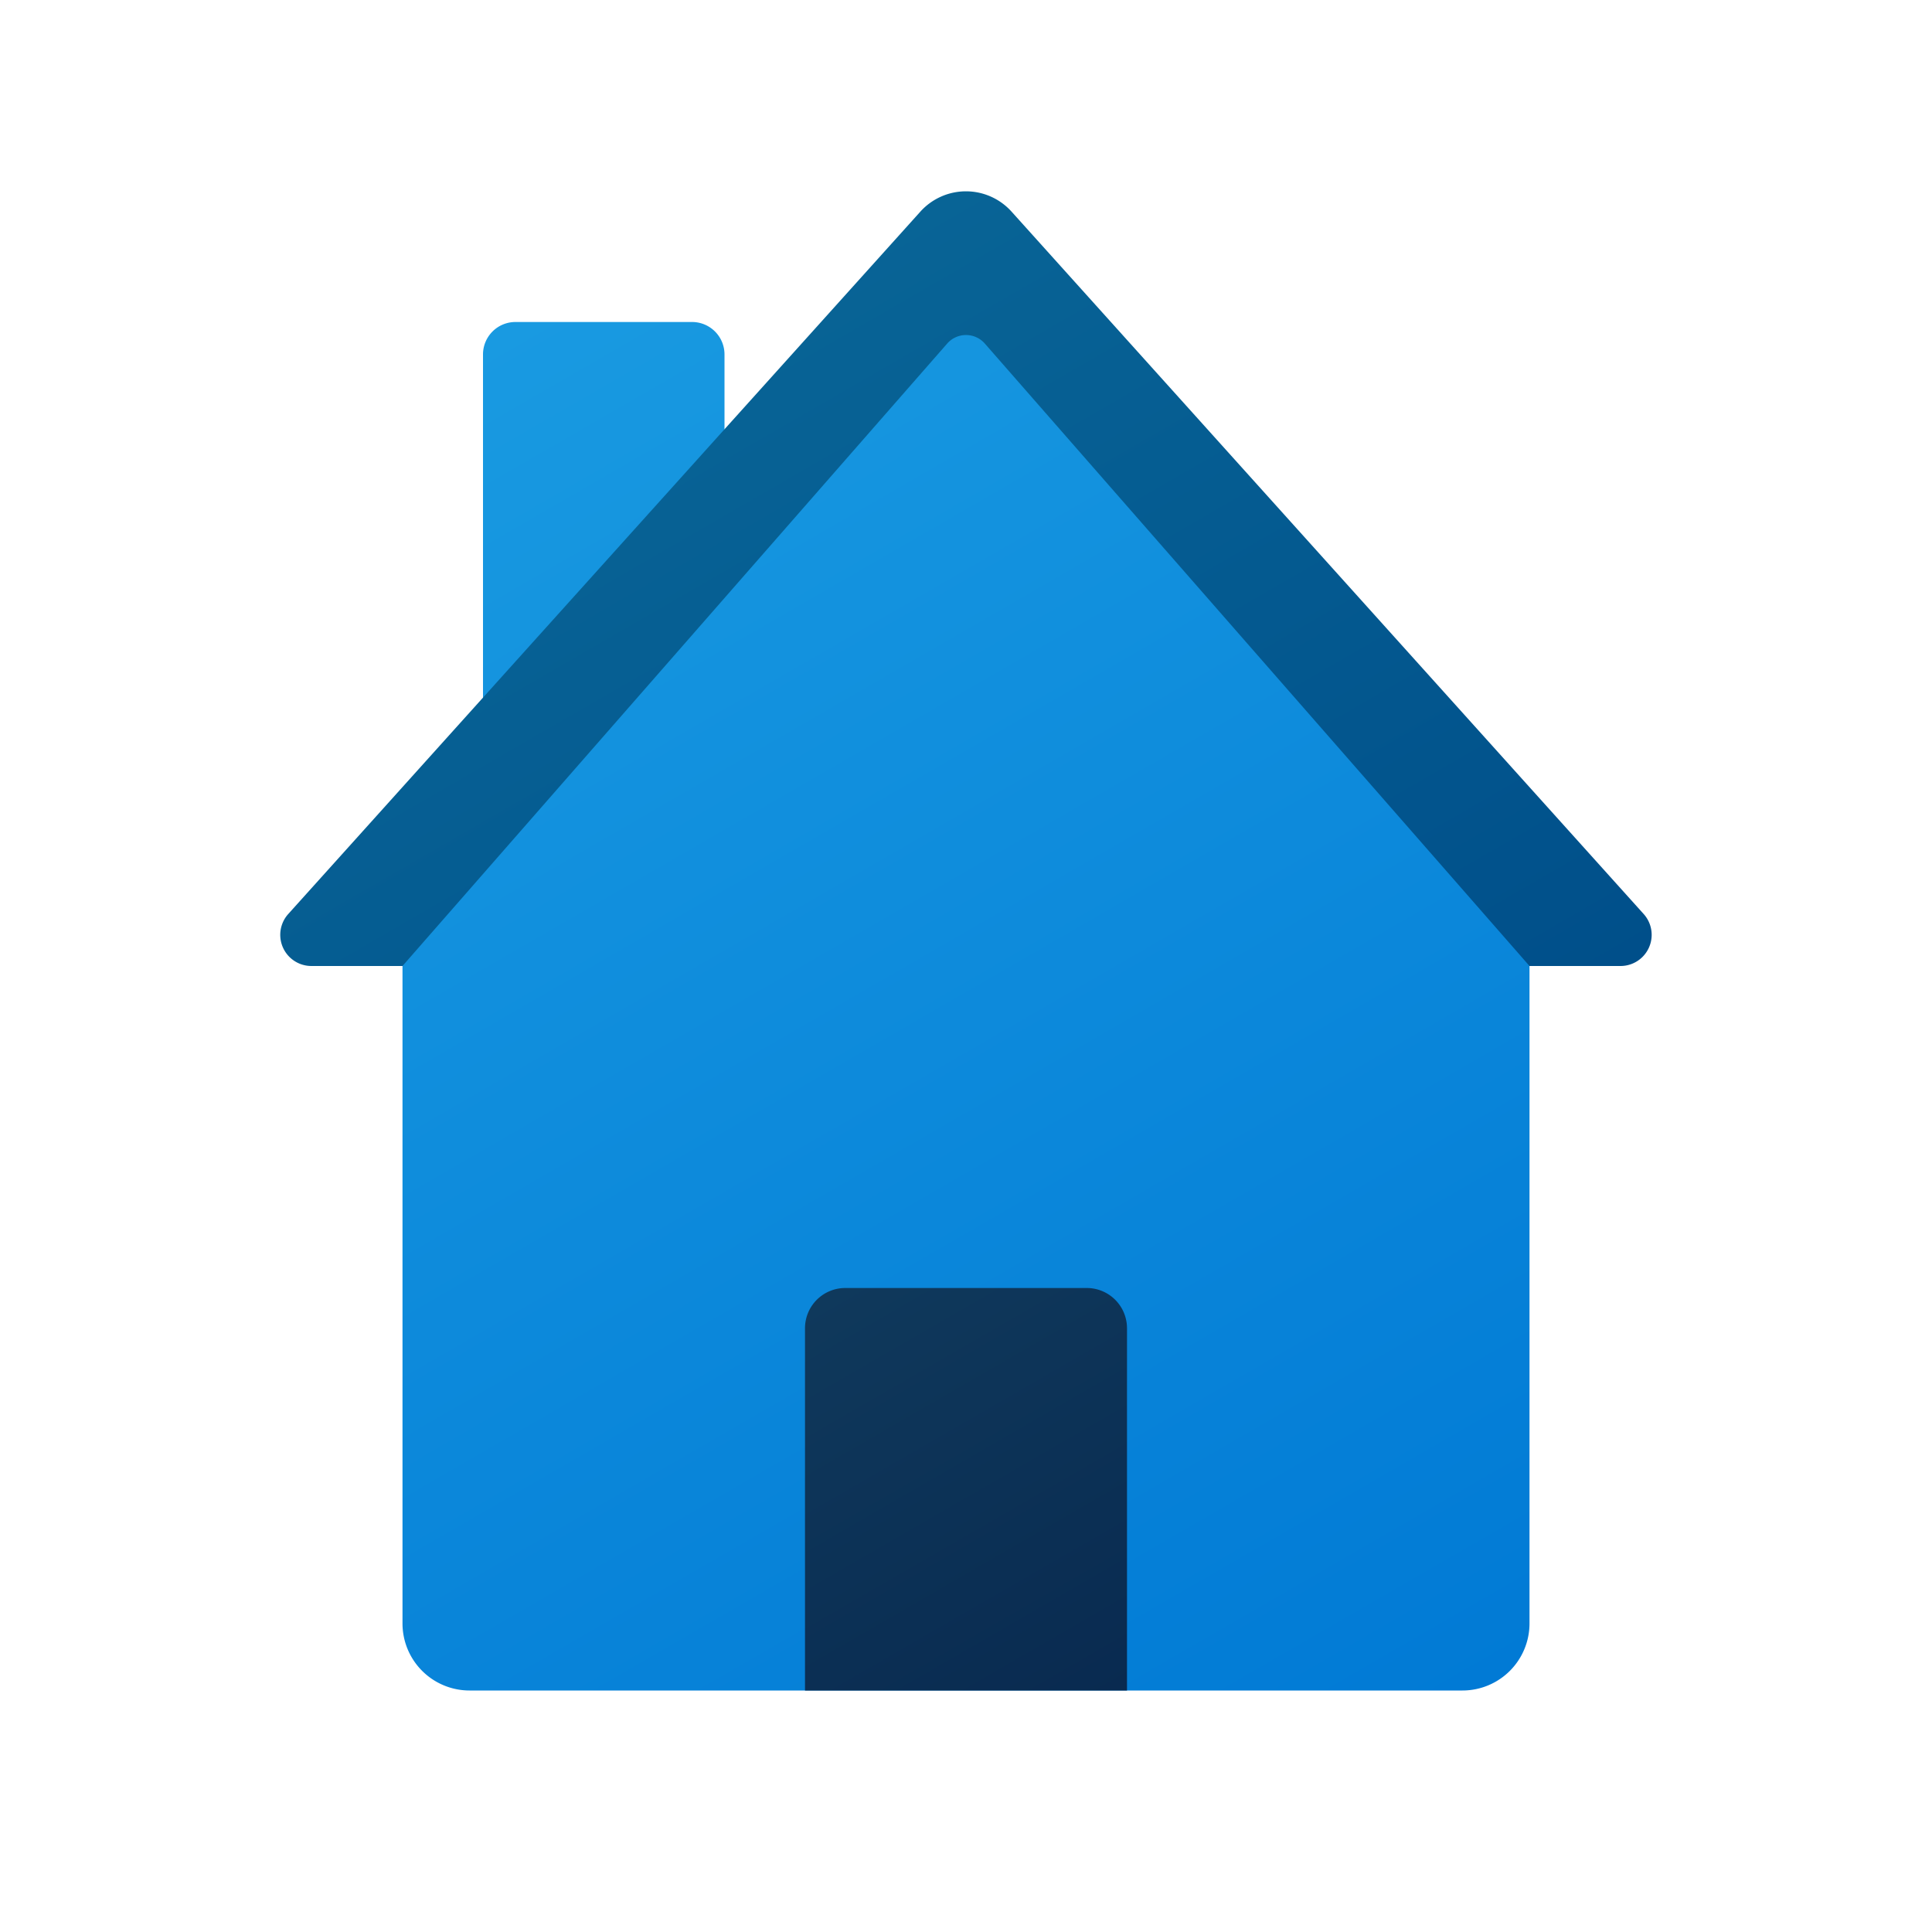<svg height="24px" width="24px" id="Camada_1" data-name="Camada 1" xmlns="http://www.w3.org/2000/svg" xmlns:xlink="http://www.w3.org/1999/xlink" viewBox="0 0 24 24"><defs><style>.cls-1{fill:url(#Gradiente_sem_nome_3);}.cls-2{fill:url(#Gradiente_sem_nome_4);}.cls-3{fill:url(#Gradiente_sem_nome_2);}</style><linearGradient id="Gradiente_sem_nome_3" x1="5.668" y1="4.362" x2="16.053" y2="22.349" gradientUnits="userSpaceOnUse"><stop offset="0" stop-color="#199ae1"/><stop offset="1" stop-color="#017ad5"/></linearGradient><linearGradient id="Gradiente_sem_nome_4" x1="10.43" y1="15.963" x2="13.503" y2="21.287" gradientUnits="userSpaceOnUse"><stop offset="0" stop-color="#0f395c"/><stop offset="1" stop-color="#092a50"/></linearGradient><linearGradient id="Gradiente_sem_nome_2" x1="7.949" y1="4.597" x2="14.227" y2="15.47" gradientUnits="userSpaceOnUse"><stop offset="0" stop-color="#086496"/><stop offset="1" stop-color="#004f8a"/></linearGradient></defs><path class="cls-1" d="M12,3,9,6.375V4.403A.403.403,0,0,0,8.597,4H6.403A.403.403,0,0,0,6,4.403V9.75L4,12H5v8.167A.833.833,0,0,0,5.833,21H18.167A.833.833,0,0,0,19,20.167V12h1Z"/><path class="cls-2" d="M10.5,16h3a.5.5,0,0,1,.5.5V21a0,0,0,0,1,0,0H10a0,0,0,0,1,0,0V16.5A.5.5,0,0,1,10.5,16Z"/><path class="cls-3" d="M20.419,11.355l-7.853-8.726a.762.762,0,0,0-1.133,0l-7.853,8.726A.387.387,0,0,0,3.868,12H5l6.766-7.732a.311.311,0,0,1,.468,0L19,12h1.132A.387.387,0,0,0,20.419,11.355Z"/></svg>